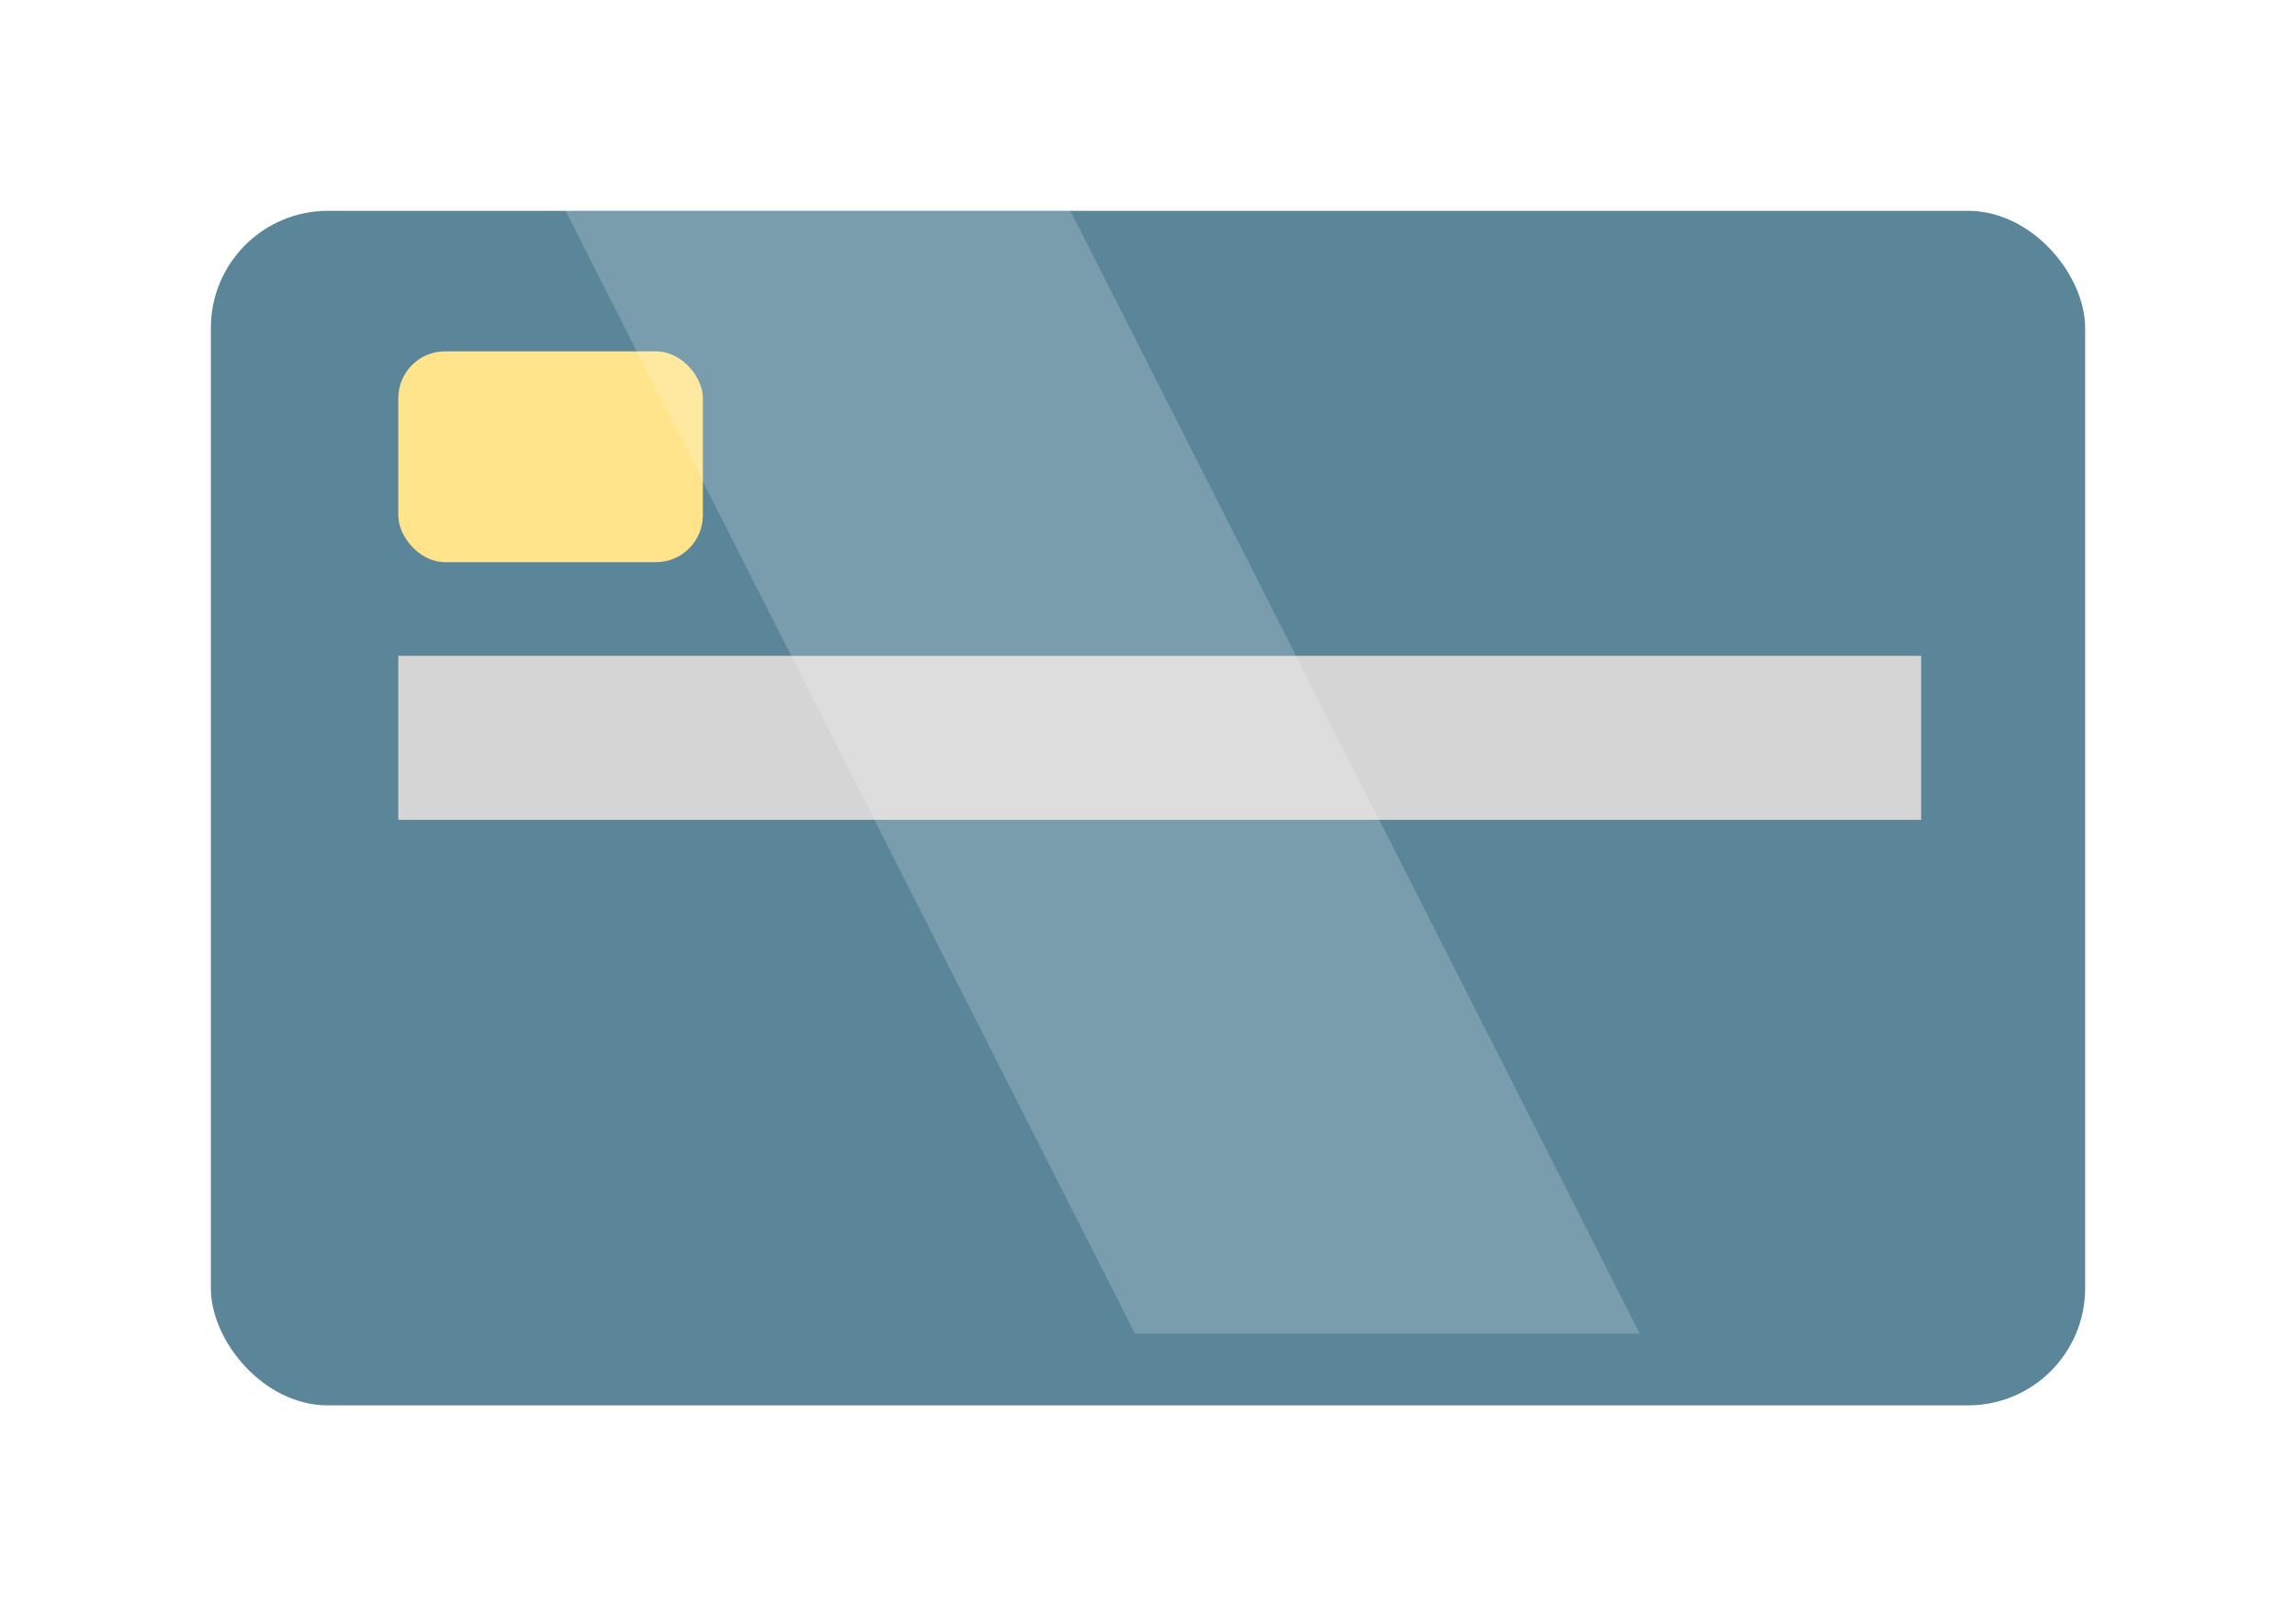 <svg xmlns="http://www.w3.org/2000/svg" xmlns:xlink="http://www.w3.org/1999/xlink" width="98" height="69" viewBox="0 0 98 69"><defs><style>.a{fill:#5b869a;}.b{fill:#d5d5d5;}.c{fill:#ffe48b;}.d{fill:#fff;opacity:0.19;}.e{filter:url(#a);}</style><filter id="a" x="0" y="0" width="98" height="69" filterUnits="userSpaceOnUse"><feOffset dy="3" input="SourceAlpha"/><feGaussianBlur stdDeviation="3" result="b"/><feFlood flood-opacity="0.161"/><feComposite operator="in" in2="b"/><feComposite in="SourceGraphic"/></filter></defs><g transform="translate(-437 -246)"><g class="e" transform="matrix(1, 0, 0, 1, 437, 246)"><rect class="a" width="80" height="51" rx="5" transform="translate(9 6)"/></g><rect class="b" width="65" height="7" transform="translate(454 274)"/><rect class="c" width="13" height="9" rx="2" transform="translate(454 261)"/><path class="d" d="M421.62,254l25.824,50.935h21.544L443.165,254Z" transform="translate(38 -2)"/></g></svg>